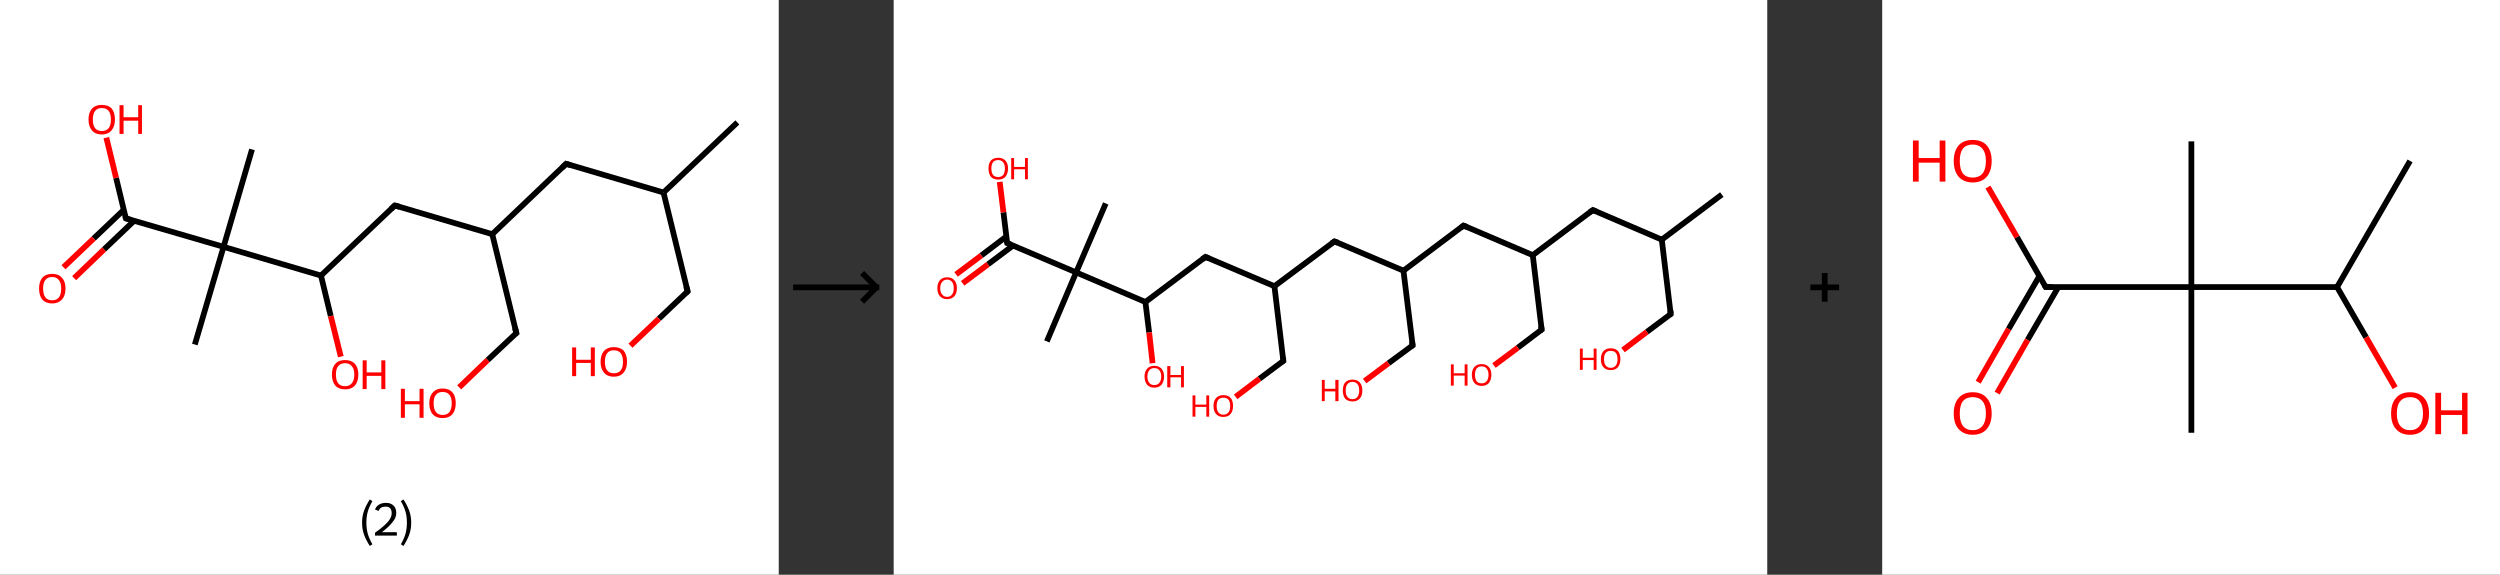 <?xml version='1.0' encoding='ASCII' standalone='yes'?>
<svg xmlns="http://www.w3.org/2000/svg" xmlns:xlink="http://www.w3.org/1999/xlink" version="1.1" width="870.0px" viewBox="0 0 870.0 200.0" height="200.0px">
  <rect x="0" y="0" width="870.0" height="200.0" fill="#333333" stroke="none"/>
  <g>
    <g transform="translate(0, 0) scale(1 1) "><!-- END OF HEADER -->
<rect style="opacity:1.0;fill:#FFFFFF;stroke:none" width="271.0" height="200.0" x="0.0" y="0.0"> </rect>
<path class="bond-0 atom-0 atom-1" d="M 256.6,42.6 L 230.9,67.0" style="fill:none;fill-rule:evenodd;stroke:#000000;stroke-width:2.0px;stroke-linecap:butt;stroke-linejoin:miter;stroke-opacity:1"/>
<path class="bond-1 atom-1 atom-2" d="M 230.9,67.0 L 239.3,101.4" style="fill:none;fill-rule:evenodd;stroke:#000000;stroke-width:2.0px;stroke-linecap:butt;stroke-linejoin:miter;stroke-opacity:1"/>
<path class="bond-2 atom-2 atom-3" d="M 239.3,101.4 L 229.3,110.9" style="fill:none;fill-rule:evenodd;stroke:#000000;stroke-width:2.0px;stroke-linecap:butt;stroke-linejoin:miter;stroke-opacity:1"/>
<path class="bond-2 atom-2 atom-3" d="M 229.3,110.9 L 219.4,120.3" style="fill:none;fill-rule:evenodd;stroke:#FF0000;stroke-width:2.0px;stroke-linecap:butt;stroke-linejoin:miter;stroke-opacity:1"/>
<path class="bond-3 atom-1 atom-4" d="M 230.9,67.0 L 197.0,57.0" style="fill:none;fill-rule:evenodd;stroke:#000000;stroke-width:2.0px;stroke-linecap:butt;stroke-linejoin:miter;stroke-opacity:1"/>
<path class="bond-4 atom-4 atom-5" d="M 197.0,57.0 L 171.3,81.5" style="fill:none;fill-rule:evenodd;stroke:#000000;stroke-width:2.0px;stroke-linecap:butt;stroke-linejoin:miter;stroke-opacity:1"/>
<path class="bond-5 atom-5 atom-6" d="M 171.3,81.5 L 179.7,115.9" style="fill:none;fill-rule:evenodd;stroke:#000000;stroke-width:2.0px;stroke-linecap:butt;stroke-linejoin:miter;stroke-opacity:1"/>
<path class="bond-6 atom-6 atom-7" d="M 179.7,115.9 L 169.7,125.3" style="fill:none;fill-rule:evenodd;stroke:#000000;stroke-width:2.0px;stroke-linecap:butt;stroke-linejoin:miter;stroke-opacity:1"/>
<path class="bond-6 atom-6 atom-7" d="M 169.7,125.3 L 159.8,134.8" style="fill:none;fill-rule:evenodd;stroke:#FF0000;stroke-width:2.0px;stroke-linecap:butt;stroke-linejoin:miter;stroke-opacity:1"/>
<path class="bond-7 atom-5 atom-8" d="M 171.3,81.5 L 137.4,71.5" style="fill:none;fill-rule:evenodd;stroke:#000000;stroke-width:2.0px;stroke-linecap:butt;stroke-linejoin:miter;stroke-opacity:1"/>
<path class="bond-8 atom-8 atom-9" d="M 137.4,71.5 L 111.7,95.9" style="fill:none;fill-rule:evenodd;stroke:#000000;stroke-width:2.0px;stroke-linecap:butt;stroke-linejoin:miter;stroke-opacity:1"/>
<path class="bond-9 atom-9 atom-10" d="M 111.7,95.9 L 115.1,110.0" style="fill:none;fill-rule:evenodd;stroke:#000000;stroke-width:2.0px;stroke-linecap:butt;stroke-linejoin:miter;stroke-opacity:1"/>
<path class="bond-9 atom-9 atom-10" d="M 115.1,110.0 L 118.6,124.1" style="fill:none;fill-rule:evenodd;stroke:#FF0000;stroke-width:2.0px;stroke-linecap:butt;stroke-linejoin:miter;stroke-opacity:1"/>
<path class="bond-10 atom-9 atom-11" d="M 111.7,95.9 L 77.8,85.9" style="fill:none;fill-rule:evenodd;stroke:#000000;stroke-width:2.0px;stroke-linecap:butt;stroke-linejoin:miter;stroke-opacity:1"/>
<path class="bond-11 atom-11 atom-12" d="M 77.8,85.9 L 87.7,52.0" style="fill:none;fill-rule:evenodd;stroke:#000000;stroke-width:2.0px;stroke-linecap:butt;stroke-linejoin:miter;stroke-opacity:1"/>
<path class="bond-12 atom-11 atom-13" d="M 77.8,85.9 L 67.8,119.9" style="fill:none;fill-rule:evenodd;stroke:#000000;stroke-width:2.0px;stroke-linecap:butt;stroke-linejoin:miter;stroke-opacity:1"/>
<path class="bond-13 atom-11 atom-14" d="M 77.8,85.9 L 43.8,76.0" style="fill:none;fill-rule:evenodd;stroke:#000000;stroke-width:2.0px;stroke-linecap:butt;stroke-linejoin:miter;stroke-opacity:1"/>
<path class="bond-14 atom-14 atom-15" d="M 43.1,73.0 L 32.6,83.0" style="fill:none;fill-rule:evenodd;stroke:#000000;stroke-width:2.0px;stroke-linecap:butt;stroke-linejoin:miter;stroke-opacity:1"/>
<path class="bond-14 atom-14 atom-15" d="M 32.6,83.0 L 22.1,93.0" style="fill:none;fill-rule:evenodd;stroke:#FF0000;stroke-width:2.0px;stroke-linecap:butt;stroke-linejoin:miter;stroke-opacity:1"/>
<path class="bond-14 atom-14 atom-15" d="M 46.7,76.8 L 36.2,86.8" style="fill:none;fill-rule:evenodd;stroke:#000000;stroke-width:2.0px;stroke-linecap:butt;stroke-linejoin:miter;stroke-opacity:1"/>
<path class="bond-14 atom-14 atom-15" d="M 36.2,86.8 L 25.8,96.8" style="fill:none;fill-rule:evenodd;stroke:#FF0000;stroke-width:2.0px;stroke-linecap:butt;stroke-linejoin:miter;stroke-opacity:1"/>
<path class="bond-15 atom-14 atom-16" d="M 43.8,76.0 L 40.4,61.9" style="fill:none;fill-rule:evenodd;stroke:#000000;stroke-width:2.0px;stroke-linecap:butt;stroke-linejoin:miter;stroke-opacity:1"/>
<path class="bond-15 atom-14 atom-16" d="M 40.4,61.9 L 37.0,47.9" style="fill:none;fill-rule:evenodd;stroke:#FF0000;stroke-width:2.0px;stroke-linecap:butt;stroke-linejoin:miter;stroke-opacity:1"/>
<path d="M 238.8,99.7 L 239.3,101.4 L 238.8,101.9" style="fill:none;stroke:#000000;stroke-width:2.0px;stroke-linecap:butt;stroke-linejoin:miter;stroke-opacity:1;"/>
<path d="M 198.6,57.5 L 197.0,57.0 L 195.7,58.3" style="fill:none;stroke:#000000;stroke-width:2.0px;stroke-linecap:butt;stroke-linejoin:miter;stroke-opacity:1;"/>
<path d="M 179.2,114.1 L 179.7,115.9 L 179.2,116.3" style="fill:none;stroke:#000000;stroke-width:2.0px;stroke-linecap:butt;stroke-linejoin:miter;stroke-opacity:1;"/>
<path d="M 139.1,72.0 L 137.4,71.5 L 136.1,72.7" style="fill:none;stroke:#000000;stroke-width:2.0px;stroke-linecap:butt;stroke-linejoin:miter;stroke-opacity:1;"/>
<path d="M 45.5,76.5 L 43.8,76.0 L 43.6,75.3" style="fill:none;stroke:#000000;stroke-width:2.0px;stroke-linecap:butt;stroke-linejoin:miter;stroke-opacity:1;"/>
<path class="atom-3" d="M 199.1 120.9 L 200.5 120.9 L 200.5 125.2 L 205.6 125.2 L 205.6 120.9 L 207.0 120.9 L 207.0 130.9 L 205.6 130.9 L 205.6 126.3 L 200.5 126.3 L 200.5 130.9 L 199.1 130.9 L 199.1 120.9 " fill="#FF0000"/>
<path class="atom-3" d="M 209.0 125.9 Q 209.0 123.5, 210.2 122.1 Q 211.4 120.8, 213.6 120.8 Q 215.9 120.8, 217.1 122.1 Q 218.2 123.5, 218.2 125.9 Q 218.2 128.3, 217.0 129.7 Q 215.8 131.1, 213.6 131.1 Q 211.4 131.1, 210.2 129.7 Q 209.0 128.3, 209.0 125.9 M 213.6 129.9 Q 215.2 129.9, 216.0 128.9 Q 216.8 127.9, 216.8 125.9 Q 216.8 123.9, 216.0 122.9 Q 215.2 121.9, 213.6 121.9 Q 212.1 121.9, 211.3 122.9 Q 210.5 123.9, 210.5 125.9 Q 210.5 127.9, 211.3 128.9 Q 212.1 129.9, 213.6 129.9 " fill="#FF0000"/>
<path class="atom-7" d="M 139.5 135.3 L 140.9 135.3 L 140.9 139.6 L 146.0 139.6 L 146.0 135.3 L 147.4 135.3 L 147.4 145.4 L 146.0 145.4 L 146.0 140.7 L 140.9 140.7 L 140.9 145.4 L 139.5 145.4 L 139.5 135.3 " fill="#FF0000"/>
<path class="atom-7" d="M 149.4 140.3 Q 149.4 137.9, 150.6 136.6 Q 151.8 135.2, 154.0 135.2 Q 156.3 135.2, 157.5 136.6 Q 158.6 137.9, 158.6 140.3 Q 158.6 142.8, 157.4 144.2 Q 156.2 145.5, 154.0 145.5 Q 151.8 145.5, 150.6 144.2 Q 149.4 142.8, 149.4 140.3 M 154.0 144.4 Q 155.6 144.4, 156.4 143.4 Q 157.2 142.3, 157.2 140.3 Q 157.2 138.4, 156.4 137.4 Q 155.6 136.4, 154.0 136.4 Q 152.5 136.4, 151.7 137.4 Q 150.9 138.3, 150.9 140.3 Q 150.9 142.4, 151.7 143.4 Q 152.5 144.4, 154.0 144.4 " fill="#FF0000"/>
<path class="atom-10" d="M 115.5 130.3 Q 115.5 127.9, 116.7 126.6 Q 117.8 125.3, 120.1 125.3 Q 122.3 125.3, 123.5 126.6 Q 124.7 127.9, 124.7 130.3 Q 124.7 132.8, 123.5 134.2 Q 122.3 135.5, 120.1 135.5 Q 117.9 135.5, 116.7 134.2 Q 115.5 132.8, 115.5 130.3 M 120.1 134.4 Q 121.6 134.4, 122.4 133.4 Q 123.3 132.4, 123.3 130.3 Q 123.3 128.4, 122.4 127.4 Q 121.6 126.4, 120.1 126.4 Q 118.5 126.4, 117.7 127.4 Q 116.9 128.4, 116.9 130.3 Q 116.9 132.4, 117.7 133.4 Q 118.5 134.4, 120.1 134.4 " fill="#FF0000"/>
<path class="atom-10" d="M 126.2 125.4 L 127.6 125.4 L 127.6 129.6 L 132.7 129.6 L 132.7 125.4 L 134.1 125.4 L 134.1 135.4 L 132.7 135.4 L 132.7 130.8 L 127.6 130.8 L 127.6 135.4 L 126.2 135.4 L 126.2 125.4 " fill="#FF0000"/>
<path class="atom-15" d="M 13.6 100.4 Q 13.6 98.0, 14.7 96.7 Q 15.9 95.3, 18.2 95.3 Q 20.4 95.3, 21.6 96.7 Q 22.8 98.0, 22.8 100.4 Q 22.8 102.8, 21.6 104.2 Q 20.3 105.6, 18.2 105.6 Q 15.9 105.6, 14.7 104.2 Q 13.6 102.9, 13.6 100.4 M 18.2 104.5 Q 19.7 104.5, 20.5 103.5 Q 21.3 102.4, 21.3 100.4 Q 21.3 98.4, 20.5 97.5 Q 19.7 96.4, 18.2 96.4 Q 16.6 96.4, 15.8 97.4 Q 15.0 98.4, 15.0 100.4 Q 15.0 102.4, 15.8 103.5 Q 16.6 104.5, 18.2 104.5 " fill="#FF0000"/>
<path class="atom-16" d="M 30.8 41.6 Q 30.8 39.2, 32.0 37.8 Q 33.2 36.5, 35.4 36.5 Q 37.7 36.5, 38.9 37.8 Q 40.0 39.2, 40.0 41.6 Q 40.0 44.0, 38.8 45.4 Q 37.6 46.8, 35.4 46.8 Q 33.2 46.8, 32.0 45.4 Q 30.8 44.0, 30.8 41.6 M 35.4 45.6 Q 37.0 45.6, 37.8 44.6 Q 38.6 43.6, 38.6 41.6 Q 38.6 39.6, 37.8 38.6 Q 37.0 37.6, 35.4 37.6 Q 33.9 37.6, 33.1 38.6 Q 32.3 39.6, 32.3 41.6 Q 32.3 43.6, 33.1 44.6 Q 33.9 45.6, 35.4 45.6 " fill="#FF0000"/>
<path class="atom-16" d="M 41.6 36.6 L 43.0 36.6 L 43.0 40.8 L 48.1 40.8 L 48.1 36.6 L 49.4 36.6 L 49.4 46.6 L 48.1 46.6 L 48.1 42.0 L 43.0 42.0 L 43.0 46.6 L 41.6 46.6 L 41.6 36.6 " fill="#FF0000"/>
<path class="legend" d="M 126.0 181.9 Q 126.0 179.6, 126.7 177.7 Q 127.4 175.8, 128.7 173.8 L 129.6 174.4 Q 128.5 176.3, 128.0 178.0 Q 127.5 179.7, 127.5 181.9 Q 127.5 184.0, 128.0 185.8 Q 128.5 187.5, 129.6 189.4 L 128.7 190.0 Q 127.4 188.0, 126.7 186.1 Q 126.0 184.2, 126.0 181.9 " fill="#000000"/>
<path class="legend" d="M 130.5 177.3 Q 130.9 176.2, 131.9 175.6 Q 132.9 175.0, 134.3 175.0 Q 136.0 175.0, 136.9 175.9 Q 137.9 176.8, 137.9 178.5 Q 137.9 180.2, 136.6 181.7 Q 135.4 183.3, 132.9 185.2 L 138.1 185.2 L 138.1 186.4 L 130.5 186.4 L 130.5 185.4 Q 132.6 183.9, 133.8 182.8 Q 135.1 181.6, 135.7 180.6 Q 136.3 179.6, 136.3 178.6 Q 136.3 177.5, 135.8 176.9 Q 135.2 176.3, 134.3 176.3 Q 133.3 176.3, 132.7 176.6 Q 132.1 177.0, 131.7 177.8 L 130.5 177.3 " fill="#000000"/>
<path class="legend" d="M 143.1 181.9 Q 143.1 184.2, 142.4 186.1 Q 141.7 188.0, 140.4 190.0 L 139.5 189.4 Q 140.6 187.5, 141.1 185.8 Q 141.6 184.0, 141.6 181.9 Q 141.6 179.7, 141.1 178.0 Q 140.6 176.3, 139.5 174.4 L 140.4 173.8 Q 141.7 175.8, 142.4 177.7 Q 143.1 179.6, 143.1 181.9 " fill="#000000"/>
</g>
    <g transform="translate(271.0, 0) scale(1 1) "><line x1="5" y1="100" x2="35" y2="100" style="stroke:rgb(0,0,0);stroke-width:2"/>
  <line x1="34" y1="100" x2="29" y2="95" style="stroke:rgb(0,0,0);stroke-width:2"/>
  <line x1="34" y1="100" x2="29" y2="105" style="stroke:rgb(0,0,0);stroke-width:2"/>
</g>
    <g transform="translate(311.0, 0) scale(1 1) "><!-- END OF HEADER -->
<rect style="opacity:1.0;fill:#FFFFFF;stroke:none" width="304.0" height="200.0" x="0.0" y="0.0"> </rect>
<path class="bond-0 atom-0 atom-1" d="M 288.2,67.7 L 267.3,83.4" style="fill:none;fill-rule:evenodd;stroke:#000000;stroke-width:2.0px;stroke-linecap:butt;stroke-linejoin:miter;stroke-opacity:1"/>
<path class="bond-1 atom-1 atom-2" d="M 267.3,83.4 L 270.4,109.3" style="fill:none;fill-rule:evenodd;stroke:#000000;stroke-width:2.0px;stroke-linecap:butt;stroke-linejoin:miter;stroke-opacity:1"/>
<path class="bond-2 atom-2 atom-3" d="M 270.4,109.3 L 262.1,115.5" style="fill:none;fill-rule:evenodd;stroke:#000000;stroke-width:2.0px;stroke-linecap:butt;stroke-linejoin:miter;stroke-opacity:1"/>
<path class="bond-2 atom-2 atom-3" d="M 262.1,115.5 L 253.8,121.8" style="fill:none;fill-rule:evenodd;stroke:#FF0000;stroke-width:2.0px;stroke-linecap:butt;stroke-linejoin:miter;stroke-opacity:1"/>
<path class="bond-3 atom-1 atom-4" d="M 267.3,83.4 L 243.3,73.1" style="fill:none;fill-rule:evenodd;stroke:#000000;stroke-width:2.0px;stroke-linecap:butt;stroke-linejoin:miter;stroke-opacity:1"/>
<path class="bond-4 atom-4 atom-5" d="M 243.3,73.1 L 222.4,88.8" style="fill:none;fill-rule:evenodd;stroke:#000000;stroke-width:2.0px;stroke-linecap:butt;stroke-linejoin:miter;stroke-opacity:1"/>
<path class="bond-5 atom-5 atom-6" d="M 222.4,88.8 L 225.5,114.7" style="fill:none;fill-rule:evenodd;stroke:#000000;stroke-width:2.0px;stroke-linecap:butt;stroke-linejoin:miter;stroke-opacity:1"/>
<path class="bond-6 atom-6 atom-7" d="M 225.5,114.7 L 217.2,121.0" style="fill:none;fill-rule:evenodd;stroke:#000000;stroke-width:2.0px;stroke-linecap:butt;stroke-linejoin:miter;stroke-opacity:1"/>
<path class="bond-6 atom-6 atom-7" d="M 217.2,121.0 L 208.9,127.2" style="fill:none;fill-rule:evenodd;stroke:#FF0000;stroke-width:2.0px;stroke-linecap:butt;stroke-linejoin:miter;stroke-opacity:1"/>
<path class="bond-7 atom-5 atom-8" d="M 222.4,88.8 L 198.3,78.5" style="fill:none;fill-rule:evenodd;stroke:#000000;stroke-width:2.0px;stroke-linecap:butt;stroke-linejoin:miter;stroke-opacity:1"/>
<path class="bond-8 atom-8 atom-9" d="M 198.3,78.5 L 177.4,94.2" style="fill:none;fill-rule:evenodd;stroke:#000000;stroke-width:2.0px;stroke-linecap:butt;stroke-linejoin:miter;stroke-opacity:1"/>
<path class="bond-9 atom-9 atom-10" d="M 177.4,94.2 L 180.6,120.2" style="fill:none;fill-rule:evenodd;stroke:#000000;stroke-width:2.0px;stroke-linecap:butt;stroke-linejoin:miter;stroke-opacity:1"/>
<path class="bond-10 atom-10 atom-11" d="M 180.6,120.2 L 172.2,126.4" style="fill:none;fill-rule:evenodd;stroke:#000000;stroke-width:2.0px;stroke-linecap:butt;stroke-linejoin:miter;stroke-opacity:1"/>
<path class="bond-10 atom-10 atom-11" d="M 172.2,126.4 L 163.9,132.6" style="fill:none;fill-rule:evenodd;stroke:#FF0000;stroke-width:2.0px;stroke-linecap:butt;stroke-linejoin:miter;stroke-opacity:1"/>
<path class="bond-11 atom-9 atom-12" d="M 177.4,94.2 L 153.4,84.0" style="fill:none;fill-rule:evenodd;stroke:#000000;stroke-width:2.0px;stroke-linecap:butt;stroke-linejoin:miter;stroke-opacity:1"/>
<path class="bond-12 atom-12 atom-13" d="M 153.4,84.0 L 132.5,99.6" style="fill:none;fill-rule:evenodd;stroke:#000000;stroke-width:2.0px;stroke-linecap:butt;stroke-linejoin:miter;stroke-opacity:1"/>
<path class="bond-13 atom-13 atom-14" d="M 132.5,99.6 L 135.6,125.6" style="fill:none;fill-rule:evenodd;stroke:#000000;stroke-width:2.0px;stroke-linecap:butt;stroke-linejoin:miter;stroke-opacity:1"/>
<path class="bond-14 atom-14 atom-15" d="M 135.6,125.6 L 127.3,131.8" style="fill:none;fill-rule:evenodd;stroke:#000000;stroke-width:2.0px;stroke-linecap:butt;stroke-linejoin:miter;stroke-opacity:1"/>
<path class="bond-14 atom-14 atom-15" d="M 127.3,131.8 L 119.0,138.1" style="fill:none;fill-rule:evenodd;stroke:#FF0000;stroke-width:2.0px;stroke-linecap:butt;stroke-linejoin:miter;stroke-opacity:1"/>
<path class="bond-15 atom-13 atom-16" d="M 132.5,99.6 L 108.5,89.4" style="fill:none;fill-rule:evenodd;stroke:#000000;stroke-width:2.0px;stroke-linecap:butt;stroke-linejoin:miter;stroke-opacity:1"/>
<path class="bond-16 atom-16 atom-17" d="M 108.5,89.4 L 87.6,105.1" style="fill:none;fill-rule:evenodd;stroke:#000000;stroke-width:2.0px;stroke-linecap:butt;stroke-linejoin:miter;stroke-opacity:1"/>
<path class="bond-17 atom-17 atom-18" d="M 87.6,105.1 L 88.9,115.7" style="fill:none;fill-rule:evenodd;stroke:#000000;stroke-width:2.0px;stroke-linecap:butt;stroke-linejoin:miter;stroke-opacity:1"/>
<path class="bond-17 atom-17 atom-18" d="M 88.9,115.7 L 90.1,126.4" style="fill:none;fill-rule:evenodd;stroke:#FF0000;stroke-width:2.0px;stroke-linecap:butt;stroke-linejoin:miter;stroke-opacity:1"/>
<path class="bond-18 atom-17 atom-19" d="M 87.6,105.1 L 63.5,94.8" style="fill:none;fill-rule:evenodd;stroke:#000000;stroke-width:2.0px;stroke-linecap:butt;stroke-linejoin:miter;stroke-opacity:1"/>
<path class="bond-19 atom-19 atom-20" d="M 63.5,94.8 L 73.8,70.8" style="fill:none;fill-rule:evenodd;stroke:#000000;stroke-width:2.0px;stroke-linecap:butt;stroke-linejoin:miter;stroke-opacity:1"/>
<path class="bond-20 atom-19 atom-21" d="M 63.5,94.8 L 53.3,118.8" style="fill:none;fill-rule:evenodd;stroke:#000000;stroke-width:2.0px;stroke-linecap:butt;stroke-linejoin:miter;stroke-opacity:1"/>
<path class="bond-21 atom-19 atom-22" d="M 63.5,94.8 L 39.5,84.6" style="fill:none;fill-rule:evenodd;stroke:#000000;stroke-width:2.0px;stroke-linecap:butt;stroke-linejoin:miter;stroke-opacity:1"/>
<path class="bond-22 atom-22 atom-23" d="M 39.2,82.3 L 30.5,88.9" style="fill:none;fill-rule:evenodd;stroke:#000000;stroke-width:2.0px;stroke-linecap:butt;stroke-linejoin:miter;stroke-opacity:1"/>
<path class="bond-22 atom-22 atom-23" d="M 30.5,88.9 L 21.7,95.5" style="fill:none;fill-rule:evenodd;stroke:#FF0000;stroke-width:2.0px;stroke-linecap:butt;stroke-linejoin:miter;stroke-opacity:1"/>
<path class="bond-22 atom-22 atom-23" d="M 41.6,85.4 L 32.8,92.0" style="fill:none;fill-rule:evenodd;stroke:#000000;stroke-width:2.0px;stroke-linecap:butt;stroke-linejoin:miter;stroke-opacity:1"/>
<path class="bond-22 atom-22 atom-23" d="M 32.8,92.0 L 24.0,98.6" style="fill:none;fill-rule:evenodd;stroke:#FF0000;stroke-width:2.0px;stroke-linecap:butt;stroke-linejoin:miter;stroke-opacity:1"/>
<path class="bond-23 atom-22 atom-24" d="M 39.5,84.6 L 38.2,73.9" style="fill:none;fill-rule:evenodd;stroke:#000000;stroke-width:2.0px;stroke-linecap:butt;stroke-linejoin:miter;stroke-opacity:1"/>
<path class="bond-23 atom-22 atom-24" d="M 38.2,73.9 L 36.9,63.3" style="fill:none;fill-rule:evenodd;stroke:#FF0000;stroke-width:2.0px;stroke-linecap:butt;stroke-linejoin:miter;stroke-opacity:1"/>
<path d="M 270.3,108.0 L 270.4,109.3 L 270.0,109.6" style="fill:none;stroke:#000000;stroke-width:2.0px;stroke-linecap:butt;stroke-linejoin:miter;stroke-opacity:1;"/>
<path d="M 244.5,73.6 L 243.3,73.1 L 242.2,73.9" style="fill:none;stroke:#000000;stroke-width:2.0px;stroke-linecap:butt;stroke-linejoin:miter;stroke-opacity:1;"/>
<path d="M 225.3,113.4 L 225.5,114.7 L 225.1,115.0" style="fill:none;stroke:#000000;stroke-width:2.0px;stroke-linecap:butt;stroke-linejoin:miter;stroke-opacity:1;"/>
<path d="M 199.5,79.0 L 198.3,78.5 L 197.3,79.3" style="fill:none;stroke:#000000;stroke-width:2.0px;stroke-linecap:butt;stroke-linejoin:miter;stroke-opacity:1;"/>
<path d="M 180.4,118.9 L 180.6,120.2 L 180.2,120.5" style="fill:none;stroke:#000000;stroke-width:2.0px;stroke-linecap:butt;stroke-linejoin:miter;stroke-opacity:1;"/>
<path d="M 154.6,84.5 L 153.4,84.0 L 152.4,84.7" style="fill:none;stroke:#000000;stroke-width:2.0px;stroke-linecap:butt;stroke-linejoin:miter;stroke-opacity:1;"/>
<path d="M 135.5,124.3 L 135.6,125.6 L 135.2,125.9" style="fill:none;stroke:#000000;stroke-width:2.0px;stroke-linecap:butt;stroke-linejoin:miter;stroke-opacity:1;"/>
<path d="M 109.7,89.9 L 108.5,89.4 L 107.4,90.2" style="fill:none;stroke:#000000;stroke-width:2.0px;stroke-linecap:butt;stroke-linejoin:miter;stroke-opacity:1;"/>
<path d="M 40.7,85.1 L 39.5,84.6 L 39.4,84.0" style="fill:none;stroke:#000000;stroke-width:2.0px;stroke-linecap:butt;stroke-linejoin:miter;stroke-opacity:1;"/>
<path class="atom-3" d="M 238.8 121.3 L 239.8 121.3 L 239.8 124.5 L 243.6 124.5 L 243.6 121.3 L 244.6 121.3 L 244.6 128.7 L 243.6 128.7 L 243.6 125.3 L 239.8 125.3 L 239.8 128.7 L 238.8 128.7 L 238.8 121.3 " fill="#FF0000"/>
<path class="atom-3" d="M 246.1 125.0 Q 246.1 123.2, 247.0 122.2 Q 247.9 121.2, 249.5 121.2 Q 251.2 121.2, 252.1 122.2 Q 252.9 123.2, 252.9 125.0 Q 252.9 126.8, 252.0 127.8 Q 251.2 128.8, 249.5 128.8 Q 247.9 128.8, 247.0 127.8 Q 246.1 126.8, 246.1 125.0 M 249.5 128.0 Q 250.7 128.0, 251.3 127.2 Q 251.9 126.5, 251.9 125.0 Q 251.9 123.5, 251.3 122.8 Q 250.7 122.1, 249.5 122.1 Q 248.4 122.1, 247.8 122.8 Q 247.2 123.5, 247.2 125.0 Q 247.2 126.5, 247.8 127.2 Q 248.4 128.0, 249.5 128.0 " fill="#FF0000"/>
<path class="atom-7" d="M 193.9 126.8 L 194.9 126.8 L 194.9 129.9 L 198.7 129.9 L 198.7 126.8 L 199.7 126.8 L 199.7 134.2 L 198.7 134.2 L 198.7 130.7 L 194.9 130.7 L 194.9 134.2 L 193.9 134.2 L 193.9 126.8 " fill="#FF0000"/>
<path class="atom-7" d="M 201.2 130.4 Q 201.2 128.7, 202.1 127.7 Q 203.0 126.7, 204.6 126.7 Q 206.2 126.7, 207.1 127.7 Q 208.0 128.7, 208.0 130.4 Q 208.0 132.2, 207.1 133.3 Q 206.2 134.3, 204.6 134.3 Q 203.0 134.3, 202.1 133.3 Q 201.2 132.2, 201.2 130.4 M 204.6 133.4 Q 205.7 133.4, 206.3 132.7 Q 207.0 131.9, 207.0 130.4 Q 207.0 129.0, 206.3 128.2 Q 205.7 127.5, 204.6 127.5 Q 203.5 127.5, 202.9 128.2 Q 202.3 129.0, 202.3 130.4 Q 202.3 131.9, 202.9 132.7 Q 203.5 133.4, 204.6 133.4 " fill="#FF0000"/>
<path class="atom-11" d="M 149.0 132.2 L 150.0 132.2 L 150.0 135.3 L 153.7 135.3 L 153.7 132.2 L 154.8 132.2 L 154.8 139.6 L 153.7 139.6 L 153.7 136.2 L 150.0 136.2 L 150.0 139.6 L 149.0 139.6 L 149.0 132.2 " fill="#FF0000"/>
<path class="atom-11" d="M 156.3 135.9 Q 156.3 134.1, 157.1 133.1 Q 158.0 132.1, 159.7 132.1 Q 161.3 132.1, 162.2 133.1 Q 163.1 134.1, 163.1 135.9 Q 163.1 137.7, 162.2 138.7 Q 161.3 139.7, 159.7 139.7 Q 158.0 139.7, 157.1 138.7 Q 156.3 137.7, 156.3 135.9 M 159.7 138.9 Q 160.8 138.9, 161.4 138.1 Q 162.0 137.3, 162.0 135.9 Q 162.0 134.4, 161.4 133.7 Q 160.8 132.9, 159.7 132.9 Q 158.5 132.9, 157.9 133.7 Q 157.3 134.4, 157.3 135.9 Q 157.3 137.4, 157.9 138.1 Q 158.5 138.9, 159.7 138.9 " fill="#FF0000"/>
<path class="atom-15" d="M 104.0 137.6 L 105.0 137.6 L 105.0 140.8 L 108.8 140.8 L 108.8 137.6 L 109.8 137.6 L 109.8 145.0 L 108.8 145.0 L 108.8 141.6 L 105.0 141.6 L 105.0 145.0 L 104.0 145.0 L 104.0 137.6 " fill="#FF0000"/>
<path class="atom-15" d="M 111.3 141.3 Q 111.3 139.5, 112.2 138.5 Q 113.1 137.5, 114.7 137.5 Q 116.4 137.5, 117.3 138.5 Q 118.1 139.5, 118.1 141.3 Q 118.1 143.1, 117.2 144.1 Q 116.4 145.1, 114.7 145.1 Q 113.1 145.1, 112.2 144.1 Q 111.3 143.1, 111.3 141.3 M 114.7 144.3 Q 115.9 144.3, 116.5 143.5 Q 117.1 142.8, 117.1 141.3 Q 117.1 139.8, 116.5 139.1 Q 115.9 138.4, 114.7 138.4 Q 113.6 138.4, 113.0 139.1 Q 112.4 139.8, 112.4 141.3 Q 112.4 142.8, 113.0 143.5 Q 113.6 144.3, 114.7 144.3 " fill="#FF0000"/>
<path class="atom-18" d="M 87.3 131.0 Q 87.3 129.3, 88.2 128.3 Q 89.1 127.3, 90.7 127.3 Q 92.3 127.3, 93.2 128.3 Q 94.1 129.3, 94.1 131.0 Q 94.1 132.8, 93.2 133.9 Q 92.3 134.9, 90.7 134.9 Q 89.1 134.9, 88.2 133.9 Q 87.3 132.8, 87.3 131.0 M 90.7 134.0 Q 91.8 134.0, 92.4 133.3 Q 93.1 132.5, 93.1 131.0 Q 93.1 129.6, 92.4 128.8 Q 91.8 128.1, 90.7 128.1 Q 89.6 128.1, 89.0 128.8 Q 88.3 129.6, 88.3 131.0 Q 88.3 132.5, 89.0 133.3 Q 89.6 134.0, 90.7 134.0 " fill="#FF0000"/>
<path class="atom-18" d="M 95.2 127.4 L 96.3 127.4 L 96.3 130.5 L 100.0 130.5 L 100.0 127.4 L 101.0 127.4 L 101.0 134.8 L 100.0 134.8 L 100.0 131.3 L 96.3 131.3 L 96.3 134.8 L 95.2 134.8 L 95.2 127.4 " fill="#FF0000"/>
<path class="atom-23" d="M 15.2 100.3 Q 15.2 98.5, 16.1 97.5 Q 17.0 96.5, 18.6 96.5 Q 20.2 96.5, 21.1 97.5 Q 22.0 98.5, 22.0 100.3 Q 22.0 102.1, 21.1 103.1 Q 20.2 104.1, 18.6 104.1 Q 17.0 104.1, 16.1 103.1 Q 15.2 102.1, 15.2 100.3 M 18.6 103.3 Q 19.7 103.3, 20.3 102.5 Q 20.9 101.7, 20.9 100.3 Q 20.9 98.8, 20.3 98.1 Q 19.7 97.3, 18.6 97.3 Q 17.5 97.3, 16.9 98.1 Q 16.2 98.8, 16.2 100.3 Q 16.2 101.8, 16.9 102.5 Q 17.5 103.3, 18.6 103.3 " fill="#FF0000"/>
<path class="atom-24" d="M 33.0 58.6 Q 33.0 56.9, 33.8 55.9 Q 34.7 54.9, 36.4 54.9 Q 38.0 54.9, 38.9 55.9 Q 39.8 56.9, 39.8 58.6 Q 39.8 60.4, 38.9 61.5 Q 38.0 62.5, 36.4 62.5 Q 34.7 62.5, 33.8 61.5 Q 33.0 60.4, 33.0 58.6 M 36.4 61.6 Q 37.5 61.6, 38.1 60.9 Q 38.7 60.1, 38.7 58.6 Q 38.7 57.2, 38.1 56.5 Q 37.5 55.7, 36.4 55.7 Q 35.2 55.7, 34.6 56.4 Q 34.0 57.2, 34.0 58.6 Q 34.0 60.1, 34.6 60.9 Q 35.2 61.6, 36.4 61.6 " fill="#FF0000"/>
<path class="atom-24" d="M 40.9 55.0 L 41.9 55.0 L 41.9 58.1 L 45.7 58.1 L 45.7 55.0 L 46.7 55.0 L 46.7 62.4 L 45.7 62.4 L 45.7 58.9 L 41.9 58.9 L 41.9 62.4 L 40.9 62.4 L 40.9 55.0 " fill="#FF0000"/>
</g>
    <g transform="translate(615.0, 0) scale(1 1) "><line x1="15" y1="100" x2="25" y2="100" style="stroke:rgb(0,0,0);stroke-width:2"/>
  <line x1="20" y1="95" x2="20" y2="105" style="stroke:rgb(0,0,0);stroke-width:2"/>
</g>
    <g transform="translate(655.0, 0) scale(1 1) "><!-- END OF HEADER -->
<rect style="opacity:1.0;fill:#FFFFFF;stroke:none" width="215.0" height="200.0" x="0.0" y="0.0"> </rect>
<path class="bond-0 atom-0 atom-1" d="M 183.7,56.0 L 158.3,99.9" style="fill:none;fill-rule:evenodd;stroke:#000000;stroke-width:2.0px;stroke-linecap:butt;stroke-linejoin:miter;stroke-opacity:1"/>
<path class="bond-1 atom-1 atom-2" d="M 158.3,99.9 L 168.4,117.4" style="fill:none;fill-rule:evenodd;stroke:#000000;stroke-width:2.0px;stroke-linecap:butt;stroke-linejoin:miter;stroke-opacity:1"/>
<path class="bond-1 atom-1 atom-2" d="M 168.4,117.4 L 178.5,134.9" style="fill:none;fill-rule:evenodd;stroke:#FF0000;stroke-width:2.0px;stroke-linecap:butt;stroke-linejoin:miter;stroke-opacity:1"/>
<path class="bond-2 atom-1 atom-3" d="M 158.3,99.9 L 107.6,99.9" style="fill:none;fill-rule:evenodd;stroke:#000000;stroke-width:2.0px;stroke-linecap:butt;stroke-linejoin:miter;stroke-opacity:1"/>
<path class="bond-3 atom-3 atom-4" d="M 107.6,99.9 L 107.6,49.2" style="fill:none;fill-rule:evenodd;stroke:#000000;stroke-width:2.0px;stroke-linecap:butt;stroke-linejoin:miter;stroke-opacity:1"/>
<path class="bond-4 atom-3 atom-5" d="M 107.6,99.9 L 107.6,150.6" style="fill:none;fill-rule:evenodd;stroke:#000000;stroke-width:2.0px;stroke-linecap:butt;stroke-linejoin:miter;stroke-opacity:1"/>
<path class="bond-5 atom-3 atom-6" d="M 107.6,99.9 L 56.9,99.9" style="fill:none;fill-rule:evenodd;stroke:#000000;stroke-width:2.0px;stroke-linecap:butt;stroke-linejoin:miter;stroke-opacity:1"/>
<path class="bond-6 atom-6 atom-7" d="M 54.7,96.1 L 44.0,114.5" style="fill:none;fill-rule:evenodd;stroke:#000000;stroke-width:2.0px;stroke-linecap:butt;stroke-linejoin:miter;stroke-opacity:1"/>
<path class="bond-6 atom-6 atom-7" d="M 44.0,114.5 L 33.4,133.0" style="fill:none;fill-rule:evenodd;stroke:#FF0000;stroke-width:2.0px;stroke-linecap:butt;stroke-linejoin:miter;stroke-opacity:1"/>
<path class="bond-6 atom-6 atom-7" d="M 61.3,99.9 L 50.6,118.3" style="fill:none;fill-rule:evenodd;stroke:#000000;stroke-width:2.0px;stroke-linecap:butt;stroke-linejoin:miter;stroke-opacity:1"/>
<path class="bond-6 atom-6 atom-7" d="M 50.6,118.3 L 40.0,136.8" style="fill:none;fill-rule:evenodd;stroke:#FF0000;stroke-width:2.0px;stroke-linecap:butt;stroke-linejoin:miter;stroke-opacity:1"/>
<path class="bond-7 atom-6 atom-8" d="M 56.9,99.9 L 46.9,82.5" style="fill:none;fill-rule:evenodd;stroke:#000000;stroke-width:2.0px;stroke-linecap:butt;stroke-linejoin:miter;stroke-opacity:1"/>
<path class="bond-7 atom-6 atom-8" d="M 46.9,82.5 L 36.8,65.1" style="fill:none;fill-rule:evenodd;stroke:#FF0000;stroke-width:2.0px;stroke-linecap:butt;stroke-linejoin:miter;stroke-opacity:1"/>
<path d="M 59.4,99.9 L 56.9,99.9 L 56.4,99.0" style="fill:none;stroke:#000000;stroke-width:2.0px;stroke-linecap:butt;stroke-linejoin:miter;stroke-opacity:1;"/>
<path class="atom-2" d="M 177.1 143.9 Q 177.1 140.4, 178.8 138.5 Q 180.5 136.5, 183.7 136.5 Q 186.9 136.5, 188.6 138.5 Q 190.3 140.4, 190.3 143.9 Q 190.3 147.3, 188.6 149.3 Q 186.8 151.3, 183.7 151.3 Q 180.5 151.3, 178.8 149.3 Q 177.1 147.4, 177.1 143.9 M 183.7 149.7 Q 185.9 149.7, 187.0 148.2 Q 188.2 146.7, 188.2 143.9 Q 188.2 141.0, 187.0 139.6 Q 185.9 138.2, 183.7 138.2 Q 181.5 138.2, 180.3 139.6 Q 179.1 141.0, 179.1 143.9 Q 179.1 146.8, 180.3 148.2 Q 181.5 149.7, 183.7 149.7 " fill="#FF0000"/>
<path class="atom-2" d="M 192.5 136.7 L 194.5 136.7 L 194.5 142.8 L 201.8 142.8 L 201.8 136.7 L 203.7 136.7 L 203.7 151.1 L 201.8 151.1 L 201.8 144.4 L 194.5 144.4 L 194.5 151.1 L 192.5 151.1 L 192.5 136.7 " fill="#FF0000"/>
<path class="atom-7" d="M 24.9 143.9 Q 24.9 140.4, 26.6 138.5 Q 28.3 136.5, 31.5 136.5 Q 34.7 136.5, 36.4 138.5 Q 38.1 140.4, 38.1 143.9 Q 38.1 147.3, 36.4 149.3 Q 34.7 151.3, 31.5 151.3 Q 28.4 151.3, 26.6 149.3 Q 24.9 147.4, 24.9 143.9 M 31.5 149.7 Q 33.7 149.7, 34.9 148.2 Q 36.1 146.7, 36.1 143.9 Q 36.1 141.0, 34.9 139.6 Q 33.7 138.2, 31.5 138.2 Q 29.3 138.2, 28.1 139.6 Q 27.0 141.0, 27.0 143.9 Q 27.0 146.8, 28.1 148.2 Q 29.3 149.7, 31.5 149.7 " fill="#FF0000"/>
<path class="atom-8" d="M 10.7 48.9 L 12.7 48.9 L 12.7 55.0 L 20.0 55.0 L 20.0 48.9 L 22.0 48.9 L 22.0 63.2 L 20.0 63.2 L 20.0 56.6 L 12.7 56.6 L 12.7 63.2 L 10.7 63.2 L 10.7 48.9 " fill="#FF0000"/>
<path class="atom-8" d="M 24.9 56.0 Q 24.9 52.6, 26.6 50.6 Q 28.3 48.7, 31.5 48.7 Q 34.7 48.7, 36.4 50.6 Q 38.1 52.6, 38.1 56.0 Q 38.1 59.5, 36.4 61.5 Q 34.7 63.5, 31.5 63.5 Q 28.4 63.5, 26.6 61.5 Q 24.9 59.5, 24.9 56.0 M 31.5 61.8 Q 33.7 61.8, 34.9 60.4 Q 36.1 58.9, 36.1 56.0 Q 36.1 53.2, 34.9 51.8 Q 33.7 50.3, 31.5 50.3 Q 29.3 50.3, 28.1 51.7 Q 27.0 53.2, 27.0 56.0 Q 27.0 58.9, 28.1 60.4 Q 29.3 61.8, 31.5 61.8 " fill="#FF0000"/>
</g>
  </g>
</svg>
